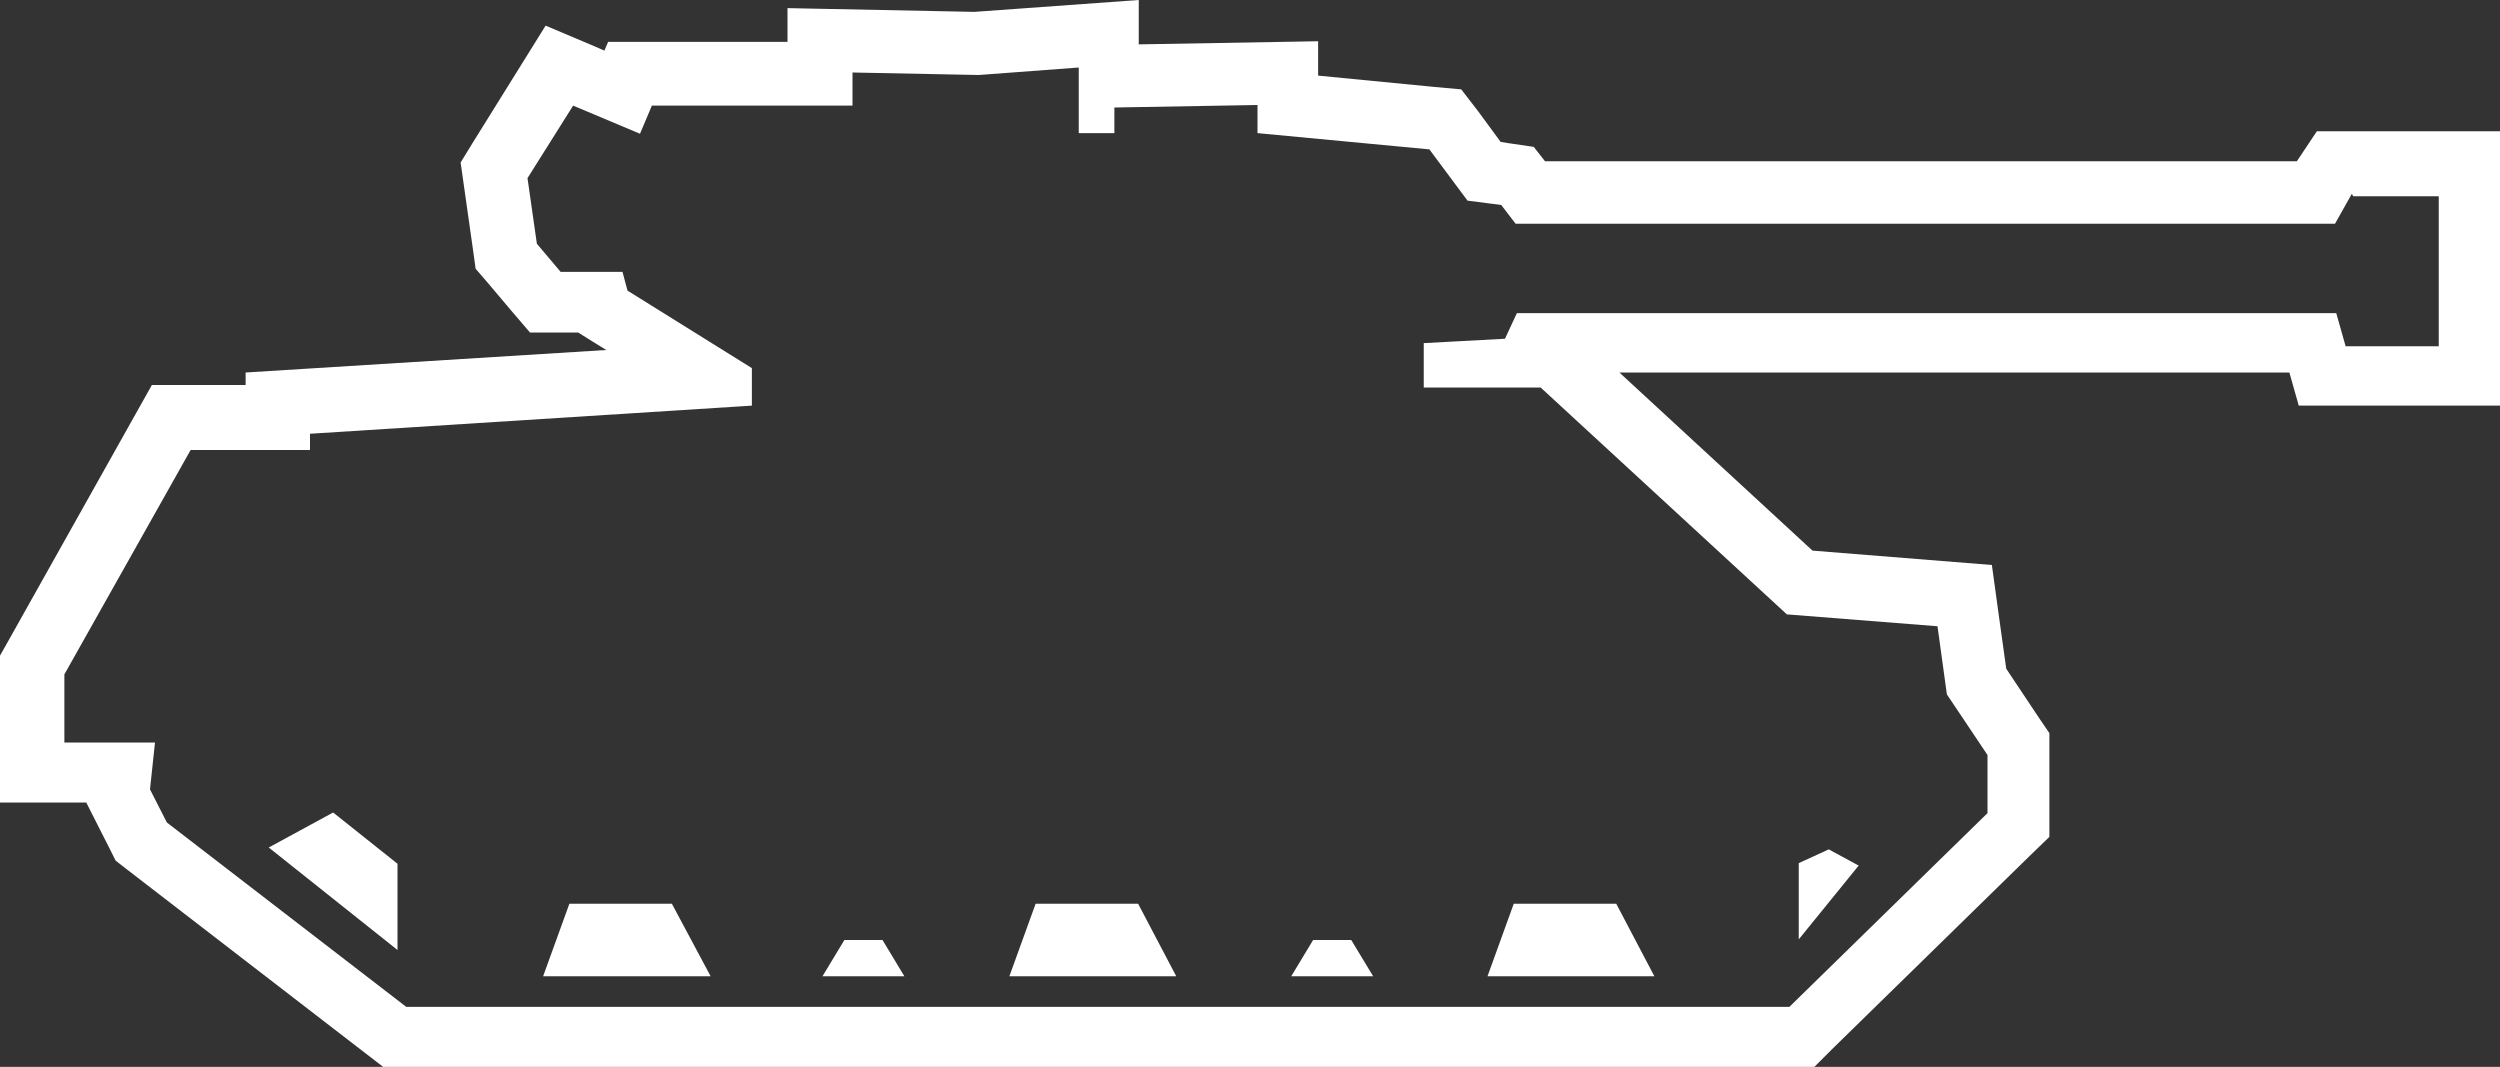 <?xml version="1.0" encoding="UTF-8"?><svg id="Layer_1" xmlns="http://www.w3.org/2000/svg" viewBox="0 0 40 17.07"><rect x="0" y="0" width="40" height="17.07" fill="#333333" stroke="none"/><defs><style>.cls-1{fill:#fff;}</style></defs><path class="cls-1" d="m37.63,3.1h0s-.27.48-.27.48h-13.11l-.23-.3-.54-.07-.61-.82-2.75-.26v-.45l-2.29.04v.41h-.57v-1.05l-1.6.12-2.02-.04v.53h-3.21l-.19.45-1.07-.45-.73,1.16.15,1.05.38.45h.99l.08.3,1.99,1.24v.6l-7.07.45v.26h-1.91l-2.02,3.59v1.09h1.45l-.08.75.27.53,3.83,2.95h22.13l3.17-3.1v-.93l-.65-.97-.15-1.09-2.41-.19-3.94-3.63h-1.87v-.71l1.3-.07.19-.41h13.11l.15.53h1.49v-2.4h-1.37ZM11.37,15.62h-2.68l.42-1.16h1.64l.62,1.16Zm3.1,0h-1.31l.35-.58h.61l.35.58Zm4.36,0h-2.68l.42-1.16h1.64l.61,1.16Zm3.14,0h-1.31l.35-.58h.61l.35.58Zm4.51,0h-2.68l.42-1.16h1.64l.61,1.16Zm-20.12-1.8v1.38l-2.06-1.64,1.03-.56,1.03.82Zm23.37.04l-.95,1.17v-1.22l.48-.22.48.26Zm10.29-7.37h-3.24l-.15-.53h-10.72l3.09,2.85,2.87.23.11.8.12.86.52.78.17.25v1.66l-.3.29-3.17,3.1-.29.29H6.13l-4.1-3.16-.18-.14-.1-.2-.37-.73H0v-2.35l.13-.23,2.3-4.1h1.5v-.2l5.77-.36-.21-.13-.24-.15h-.77l-.3-.35-.38-.45-.19-.22-.04-.29-.2-1.41.19-.31,1.17-1.88.78.33.16.07.06-.14h2.87V.13l2.99.06,2.63-.19v.71l2.87-.05v.55l1.85.18.44.04.27.35.36.49.12.02.41.06.18.23h12.03l.32-.48h.96s1.97,0,1.97,0v4.4Z"/></svg>